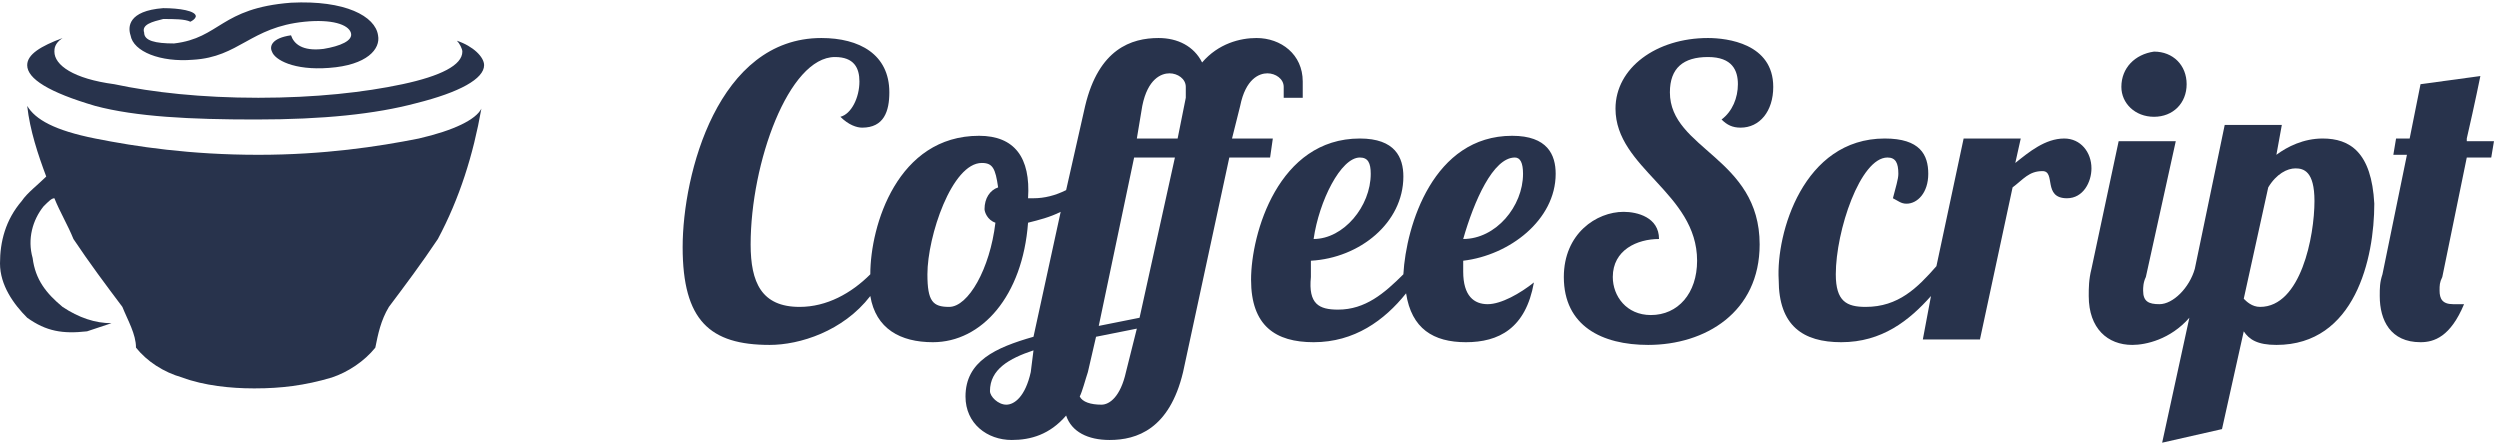 <?xml version="1.0" encoding="UTF-8" standalone="no"?>
<svg width="235px" height="42px" viewBox="0 0 235 42" version="1.1" xmlns="http://www.w3.org/2000/svg" xmlns:xlink="http://www.w3.org/1999/xlink">
    <!-- Generator: Sketch 3.8.1 (29687) - http://www.bohemiancoding.com/sketch -->
    <title>coffeescript</title>
    <desc>Created with Sketch.</desc>
    <defs></defs>
    <g id="scratch" stroke="none" stroke-width="1" fill="none" fill-rule="evenodd">
        <g id="coffeescript" fill="#28334C">
            <path d="M39.37,13.02 C35.536,13.786 30.423,14.552 24.287,14.552 C17.896,14.552 12.783,13.786 8.948,13.02 C5.113,12.254 3.323,11.233 2.557,9.956 C2.812,12.254 3.579,14.552 4.346,16.594 C3.579,17.36 2.557,18.126 2.045,18.892 C0.511,20.679 0,22.721 0,24.764 C0,26.806 1.278,28.593 2.557,29.869 C4.346,31.146 5.88,31.401 8.181,31.146 C8.948,30.891 9.715,30.635 10.482,30.38 C8.948,30.38 7.414,29.869 5.88,28.848 C4.346,27.572 3.323,26.295 3.068,24.253 C2.557,22.466 3.068,20.679 4.09,19.402 C4.602,18.892 4.857,18.636 5.113,18.636 C5.624,19.913 6.391,21.189 6.903,22.466 C8.437,24.764 9.97,26.806 11.504,28.848 C12.016,30.125 12.783,31.401 12.783,32.678 C13.805,33.954 15.339,34.975 17.129,35.486 C19.174,36.252 21.73,36.507 23.776,36.507 L24.031,36.507 C26.332,36.507 28.633,36.252 31.19,35.486 C32.723,34.975 34.257,33.954 35.28,32.678 L35.28,32.678 C35.536,31.401 35.791,30.125 36.558,28.848 C38.092,26.806 39.626,24.764 41.16,22.466 C43.205,18.636 44.483,14.552 45.25,10.212 C44.739,11.233 42.694,12.254 39.37,13.02 L39.37,13.02 Z" id="Shape"></path>
            <path d="M8.948,9.956 C12.783,10.978 17.896,11.233 24.031,11.233 C30.423,11.233 35.28,10.722 39.115,9.701 C43.205,8.68 45.506,7.404 45.506,6.127 C45.506,5.361 44.483,4.34 42.95,3.829 C43.205,4.085 43.461,4.595 43.461,4.851 C43.461,6.127 41.416,7.148 37.837,7.914 C34.257,8.68 29.656,9.191 24.287,9.191 C18.918,9.191 14.317,8.68 10.737,7.914 C6.903,7.404 5.113,6.127 5.113,4.851 C5.113,4.595 5.113,4.085 5.88,3.574 C3.835,4.34 2.557,5.106 2.557,6.127 C2.557,7.404 4.602,8.68 8.948,9.956 L8.948,9.956 Z" id="Shape"></path>
            <path d="M18.151,5.616 C22.497,5.361 23.52,2.553 28.633,2.042 C31.19,1.787 32.723,2.298 32.979,3.064 C33.235,3.829 31.957,4.34 30.423,4.595 C28.377,4.851 27.61,4.085 27.355,3.319 C25.565,3.574 25.31,4.34 25.565,4.851 C25.821,5.616 27.61,6.638 30.934,6.382 C34.513,6.127 35.791,4.595 35.536,3.319 C35.28,1.532 32.468,-6.73433531e-13 27.355,0.255 C20.708,0.766 20.708,3.574 16.362,4.085 C14.572,4.085 13.55,3.829 13.55,3.064 C13.294,2.298 14.317,2.042 15.339,1.787 C16.362,1.787 17.384,1.787 17.896,2.042 C18.407,1.787 18.407,1.532 18.407,1.532 C18.407,1.021 16.873,0.766 15.339,0.766 C12.016,1.021 12.016,2.553 12.271,3.319 C12.527,4.851 15.083,5.872 18.151,5.616 L18.151,5.616 Z" id="Shape"></path>
            <path d="M202.477,10.978 C204.266,10.978 205.544,9.701 205.544,7.914 C205.544,6.127 204.266,4.851 202.477,4.851 C200.687,5.106 199.409,6.382 199.409,8.169 C199.409,9.701 200.687,10.978 202.477,10.978 L202.477,10.978 Z" id="Shape"></path>
            <path d="M231.877,13.02 C232.643,9.701 233.155,7.148 233.155,7.148 L227.53,7.914 L226.508,13.02 L225.23,13.02 L224.974,14.552 L226.252,14.552 L223.951,25.785 C223.696,26.551 223.696,27.061 223.696,27.827 C223.696,30.125 224.718,32.167 227.53,32.167 C228.809,32.167 230.343,31.656 231.621,28.593 L230.598,28.593 C229.576,28.593 229.32,28.082 229.32,27.316 C229.32,26.806 229.32,26.551 229.576,26.04 L231.877,14.807 L234.177,14.807 L234.433,13.275 L231.877,13.275 L231.877,13.02 Z" id="Shape"></path>
            <path d="M196.597,15.828 C196.597,14.296 195.574,13.02 194.04,13.02 C192.25,13.02 190.717,14.296 189.438,15.318 L189.95,13.02 L184.581,13.02 L182.024,25.019 C180.235,27.061 178.445,28.848 175.377,28.848 C173.588,28.848 172.565,28.338 172.565,25.785 C172.565,21.7 174.866,14.807 177.423,14.807 C178.19,14.807 178.445,15.318 178.445,16.339 C178.445,16.849 178.19,17.615 177.934,18.636 C178.445,18.892 178.701,19.147 179.212,19.147 C180.235,19.147 181.257,18.126 181.257,16.339 C181.257,14.552 180.49,13.02 177.167,13.02 C169.497,13.02 166.941,21.955 167.197,26.295 C167.197,30.635 169.497,32.167 173.077,32.167 C176.911,32.167 179.468,30.125 181.513,27.827 L180.746,31.912 L186.115,31.912 L189.183,17.615 C190.205,16.849 190.717,16.084 191.995,16.084 C193.273,16.084 191.995,18.636 194.296,18.636 C195.83,18.636 196.597,17.105 196.597,15.828 L196.597,15.828 Z" id="Shape"></path>
            <path d="M218.327,13.02 C216.537,13.02 215.003,13.786 213.981,14.552 L214.492,11.744 L209.123,11.744 L206.311,25.274 L206.311,25.274 C205.8,27.061 204.266,28.593 202.988,28.593 C201.965,28.593 201.454,28.338 201.454,27.316 C201.454,27.061 201.454,26.551 201.71,26.04 L204.522,13.275 L199.153,13.275 L196.597,25.274 C196.341,26.295 196.341,27.061 196.341,27.827 C196.341,30.891 198.13,32.422 200.431,32.422 C201.71,32.422 204.01,31.912 205.8,29.869 L203.243,41.613 L208.868,40.336 L210.913,31.146 C211.424,31.912 212.191,32.422 213.981,32.422 C221.395,32.422 223.184,24.253 223.184,19.147 C222.929,14.296 220.883,13.02 218.327,13.02 L218.327,13.02 Z M212.447,28.848 C211.68,28.848 211.169,28.338 210.913,28.082 L213.214,17.615 C213.981,16.339 215.003,15.828 215.77,15.828 C216.537,15.828 217.56,16.084 217.56,18.892 C217.56,22.211 216.282,28.848 212.447,28.848 L212.447,28.848 Z" id="Shape"></path>
            <path d="M119.645,13.02 L115.81,13.02 L116.577,9.956 C117.089,7.404 118.367,6.893 119.134,6.893 C119.901,6.893 120.668,7.404 120.668,8.169 L120.668,9.191 L122.457,9.191 L122.457,7.659 C122.457,5.106 120.412,3.574 118.111,3.574 C116.577,3.574 114.532,4.085 112.998,5.872 C112.231,4.34 110.697,3.574 108.908,3.574 C106.351,3.574 103.283,4.595 102.005,9.956 L100.216,17.871 C99.193,18.381 98.17,18.636 97.148,18.636 L96.637,18.636 C96.892,14.807 95.358,12.765 92.035,12.765 C84.365,12.765 81.809,21.189 81.809,25.785 C80.019,27.572 77.718,28.848 75.162,28.848 C71.583,28.848 70.56,26.551 70.56,22.976 C70.56,15.318 74.139,5.361 78.485,5.361 C80.275,5.361 80.786,6.382 80.786,7.659 C80.786,9.191 80.019,10.722 78.997,10.978 C79.763,11.744 80.53,11.999 81.042,11.999 C83.087,11.999 83.598,10.467 83.598,8.68 C83.598,5.106 80.786,3.574 77.207,3.574 C67.492,3.574 64.169,16.339 64.169,23.232 C64.169,30.125 66.725,32.422 72.35,32.422 C75.162,32.422 79.252,31.146 81.809,27.827 C82.32,30.891 84.621,32.167 87.689,32.167 C92.29,32.167 96.125,27.827 96.637,20.934 C97.659,20.679 98.682,20.424 99.704,19.913 L97.148,31.656 C93.569,32.678 90.757,33.954 90.757,37.273 C90.757,39.826 92.802,41.358 95.103,41.358 C96.892,41.358 98.682,40.847 100.216,39.06 C100.727,40.592 102.261,41.358 104.306,41.358 C106.863,41.358 109.93,40.336 111.209,34.975 L115.555,14.807 L119.39,14.807 L119.645,13.02 L119.645,13.02 Z M93.569,20.934 C93.057,25.274 91.012,28.848 89.223,28.848 C87.689,28.848 87.177,28.338 87.177,25.785 C87.177,22.211 89.478,15.318 92.29,15.318 C93.313,15.318 93.569,15.828 93.824,17.615 C93.057,17.871 92.546,18.636 92.546,19.658 C92.546,19.913 92.802,20.679 93.569,20.934 L93.569,20.934 Z M96.892,34.975 C96.381,37.273 95.358,38.039 94.591,38.039 C93.824,38.039 93.057,37.273 93.057,36.762 C93.057,34.72 94.847,33.699 97.148,32.933 L96.892,34.975 L96.892,34.975 Z M105.84,34.975 C105.329,37.273 104.306,38.039 103.539,38.039 C102.517,38.039 101.75,37.784 101.494,37.273 C101.75,36.762 102.005,35.741 102.261,34.975 L103.028,31.656 L106.863,30.891 L105.84,34.975 L105.84,34.975 Z M107.118,29.869 L103.283,30.635 L106.607,14.807 L110.442,14.807 L107.118,29.869 L107.118,29.869 Z M111.464,9.191 L110.697,13.02 L106.863,13.02 L107.374,9.956 C107.885,7.404 109.163,6.893 109.93,6.893 C110.697,6.893 111.464,7.404 111.464,8.169 L111.464,9.191 L111.464,9.191 Z" id="Shape"></path>
            <path d="M161.828,11.233 C162.339,11.744 162.85,11.999 163.617,11.999 C165.407,11.999 166.685,10.467 166.685,8.169 C166.685,4.085 162.339,3.574 160.55,3.574 C155.692,3.574 151.857,6.382 151.857,10.212 C151.857,15.828 159.527,18.126 159.527,24.508 C159.527,27.572 157.737,29.614 155.181,29.614 C152.88,29.614 151.602,27.827 151.602,26.04 C151.602,23.487 153.903,22.466 155.948,22.466 C155.948,20.424 153.903,19.913 152.624,19.913 C150.068,19.913 147,21.955 147,26.04 C147,30.635 150.579,32.422 154.925,32.422 C160.294,32.422 165.407,29.359 165.407,22.976 C165.407,14.807 156.97,14.041 156.97,8.68 C156.97,6.382 158.249,5.361 160.55,5.361 C162.85,5.361 163.362,6.638 163.362,7.914 C163.362,9.191 162.85,10.467 161.828,11.233 L161.828,11.233 Z" id="Shape"></path>
            <path d="M146.233,16.339 C146.233,14.552 145.466,12.765 142.143,12.765 C134.729,12.765 132.172,21.189 131.917,25.785 C130.127,27.572 128.337,29.104 125.781,29.104 C123.991,29.104 122.969,28.593 123.224,26.04 L123.224,24.508 C127.826,24.253 131.917,20.934 131.917,16.594 C131.917,14.807 131.15,13.02 127.826,13.02 C120.157,13.02 117.6,21.955 117.6,26.295 C117.6,30.635 119.901,32.167 123.48,32.167 C127.315,32.167 130.127,30.125 132.172,27.572 C132.683,30.891 134.729,32.167 137.797,32.167 C140.864,32.167 143.421,30.891 144.188,26.551 C142.91,27.572 141.12,28.593 139.842,28.593 C138.563,28.593 137.541,27.827 137.541,25.529 L137.541,24.508 C141.887,23.998 146.233,20.679 146.233,16.339 L146.233,16.339 Z M142.398,14.807 C142.91,14.807 143.165,15.318 143.165,16.339 C143.165,19.402 140.609,22.466 137.541,22.466 C138.563,18.892 140.353,14.807 142.398,14.807 L142.398,14.807 Z M127.826,14.807 C128.593,14.807 128.849,15.318 128.849,16.339 C128.849,19.402 126.292,22.466 123.48,22.466 C123.991,18.892 126.037,14.807 127.826,14.807 L127.826,14.807 Z" id="Shape"></path>
        </g>
    </g>
</svg>